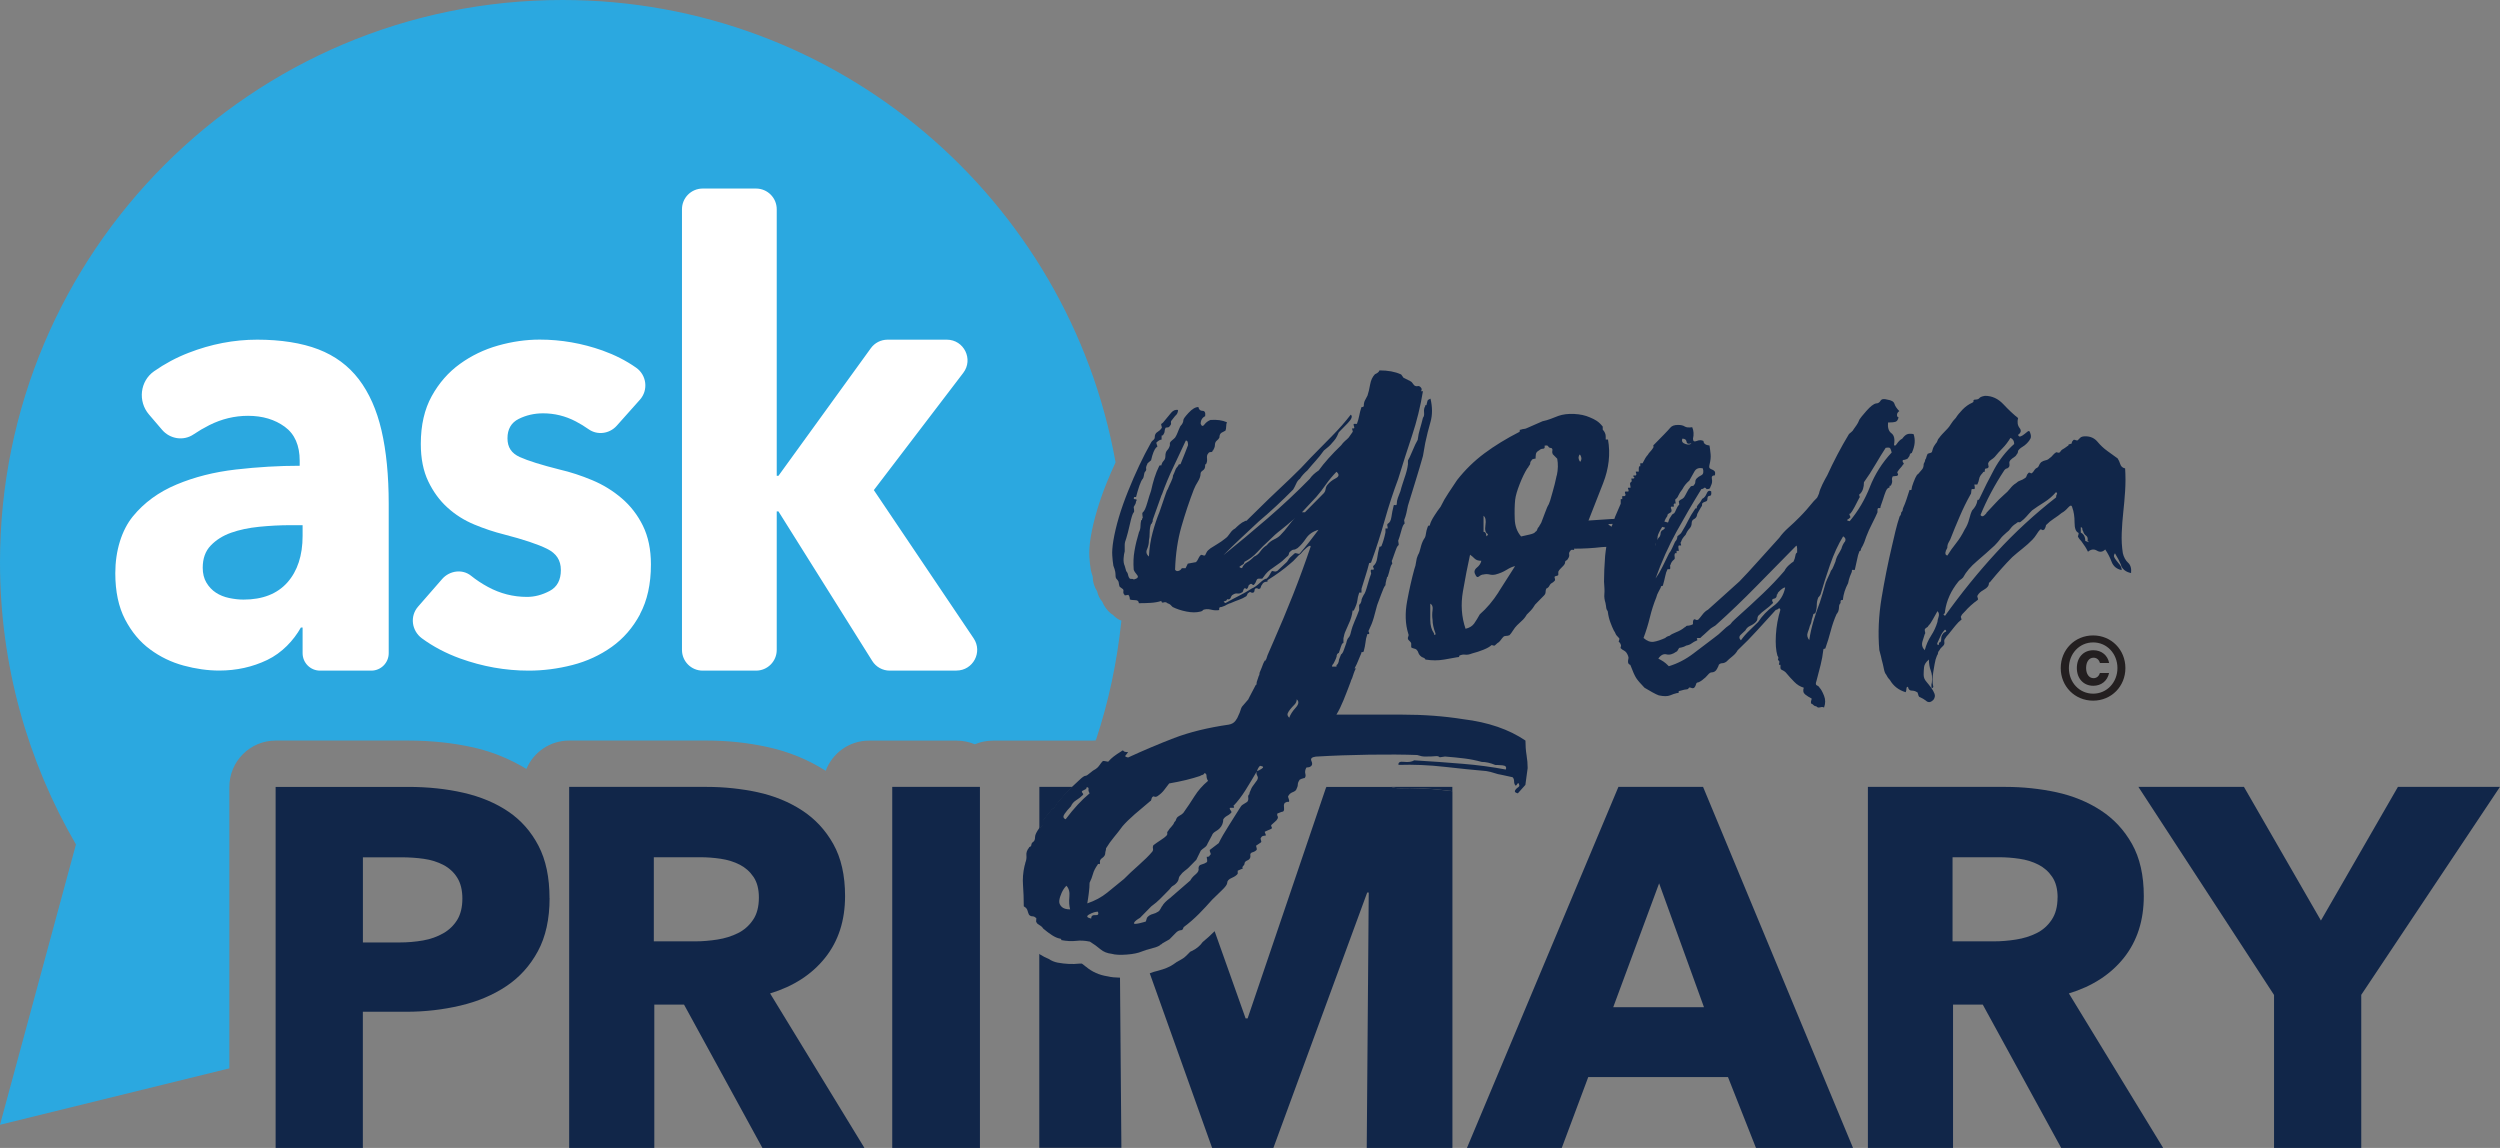 <?xml version="1.0" encoding="UTF-8"?>
<svg id="Layer_2" data-name="Layer 2" xmlns="http://www.w3.org/2000/svg" viewBox="0 0 361.45 165.97">
  <rect x="0" y="0" width="361.45" height="165.97" fill="#808080" stroke="none"/>
  <defs>
    <style>
      .cls-1 {
        fill: none;
      }

      .cls-2 {
        fill: #231f20;
      }

      .cls-3 {
        fill: #2da7df;
      }

      .cls-4 {
        fill: #fff;
      }

      .cls-5 {
        fill: #2ba8e0;
      }

      .cls-6 {
        fill: #112649;
      }
    </style>
  </defs>
  <g id="Layer_1-2" data-name="Layer 1">
    <g>
      <path class="cls-4" d="M142.15,91.36l-13.76-20.43,12.21-16c1.08-1.42,1.26-3.3.47-4.9-.79-1.6-2.39-2.6-4.18-2.6h-8.57c-1.49,0-2.91.72-3.78,1.93l-10.56,14.6V30.25c0-2.57-2.09-4.67-4.67-4.67h-7.72c-2.57,0-4.67,2.09-4.67,4.67v63.72c0,2.57,2.09,4.67,4.67,4.67h7.72c2.57,0,4.67-2.09,4.67-4.67v-14.6l10.71,17.08c.86,1.37,2.34,2.19,3.95,2.19h9.64c1.73,0,3.31-.95,4.12-2.47.81-1.53.72-3.36-.25-4.8Z"/>
      <path class="cls-4" d="M90.98,70.76c-1.4-1.19-2.98-2.16-4.71-2.89-1.66-.7-3.33-1.24-4.93-1.62-2.54-.63-4.39-1.21-5.48-1.71-.67-.3-.8-.66-.8-1.18,0-.79.27-1.09.69-1.3,2.02-1.01,4.54-.79,6.73.35.59.31,1.14.64,1.65,1.01,1.96,1.39,4.66,1.07,6.28-.75l3.36-3.78c.91-1.02,1.34-2.38,1.17-3.74-.16-1.36-.9-2.59-2.02-3.38-1.57-1.1-3.33-2-5.25-2.68-5.17-1.83-10.65-2.3-16.12-.75-2.2.62-4.24,1.61-6.05,2.92-1.85,1.35-3.38,3.09-4.55,5.19-1.19,2.14-1.79,4.73-1.79,7.72,0,2.35.42,4.42,1.24,6.14.81,1.7,1.88,3.15,3.17,4.32,1.27,1.15,2.73,2.07,4.33,2.74,1.52.63,3.05,1.15,4.55,1.52,2.7.69,4.68,1.35,5.89,1.95.88.44,1.07.95,1.07,1.57,0,1.02-.35,1.34-.73,1.54-.84.45-1.66.66-2.49.66-1.72,0-3.31-.41-4.84-1.24-.79-.43-1.53-.92-2.2-1.46-1.91-1.54-4.82-1.24-6.48.67l-3.48,3.99c-.88,1.01-1.29,2.31-1.14,3.64.15,1.35.86,2.58,1.97,3.4,1.74,1.28,3.74,2.34,5.95,3.14,3.41,1.23,6.94,1.86,10.49,1.86,2.23,0,4.49-.29,6.73-.87,2.3-.59,4.4-1.56,6.24-2.88,1.89-1.35,3.44-3.13,4.61-5.31,1.18-2.2,1.78-4.88,1.78-7.97,0-2.41-.45-4.55-1.34-6.34-.87-1.77-2.05-3.28-3.49-4.51Z"/>
      <path class="cls-4" d="M53.21,53.82h0c-1.68-2.2-3.89-3.84-6.58-4.88-5.11-1.98-13.04-2.21-19.97.5-1.91.74-3.71,1.71-5.35,2.86-1.34.94-2.23,2.43-2.44,4.07-.21,1.67.3,3.37,1.39,4.64l1.9,2.22c1.71,2,4.62,2.41,6.77.95.64-.44,1.33-.84,2.07-1.21,3.18-1.6,6.92-1.57,9.17.08.8.58,1.26,1.45,1.42,2.63-2.5.06-5.07.24-7.67.54-3.29.37-6.34,1.15-9.05,2.29-2.82,1.19-5.16,2.9-6.95,5.08-1.86,2.27-2.93,5.65-2.93,9.28,0,2.91.54,5.42,1.6,7.46,1.05,2.02,2.43,3.68,4.1,4.91,1.63,1.2,3.45,2.08,5.41,2.62,4.82,1.31,9.34.95,13.24-.92.99-.47,1.92-1.1,2.77-1.85.31,2.01,2.05,3.55,4.15,3.55h7.41c2.31,0,4.2-1.88,4.2-4.2v-21.58c0-4.2-.36-7.9-1.08-10.99-.74-3.2-1.95-5.9-3.58-8.04ZM42.07,77.6c-.02,2.36-.61,4.15-1.78,5.47-1.42,1.6-3.69,2.4-6.83,1.73-.51-.1-.96-.28-1.33-.53-.34-.22-.62-.52-.85-.9-.2-.34-.3-.77-.3-1.31,0-.89.23-1.56.7-2.05.6-.63,1.35-1.09,2.29-1.43,1.06-.37,2.29-.63,3.67-.77,1.47-.14,2.92-.22,4.36-.22h.07Z"/>
    </g>
    <path class="cls-5" d="M43.75,77.46v-1.53h-1.74c-1.49,0-3,.08-4.52.23-1.52.15-2.88.44-4.07.86-1.19.42-2.17,1.04-2.95,1.85-.78.81-1.16,1.88-1.16,3.21,0,.84.18,1.57.54,2.17.36.6.82,1.08,1.37,1.44.55.36,1.19.62,1.91.77.72.15,1.41.23,2.07.23,2.77,0,4.88-.83,6.35-2.48,1.46-1.65,2.2-3.9,2.2-6.73Z"/>
    <path class="cls-6" d="M79.46,129.84c0,3.05-.57,5.62-1.7,7.7-1.13,2.09-2.65,3.77-4.57,5.05-1.92,1.28-4.13,2.21-6.64,2.8-2.51.59-5.11.89-7.82.89h-6.27v19.69h-12.61v-52.2h19.17c2.85,0,5.52.28,8,.85,2.48.57,4.65,1.48,6.49,2.73,1.84,1.25,3.29,2.9,4.35,4.94,1.06,2.04,1.59,4.56,1.59,7.56ZM66.85,129.92c0-1.23-.25-2.24-.74-3.02-.49-.79-1.16-1.4-1.99-1.84-.84-.44-1.78-.74-2.84-.89-1.06-.15-2.15-.22-3.28-.22h-5.53v12.31h5.31c1.18,0,2.31-.1,3.39-.29,1.08-.19,2.05-.54,2.91-1.03.86-.49,1.53-1.14,2.03-1.95.49-.81.74-1.83.74-3.06Z"/>
    <g>
      <path class="cls-6" d="M110.23,165.97l-11.33-20.72h-4.3v20.72h-12.31v-52.2h19.91c2.51,0,4.95.26,7.34.77,2.38.52,4.52,1.39,6.41,2.62,1.89,1.23,3.4,2.85,4.53,4.87s1.7,4.52,1.7,7.52c0,3.54-.96,6.51-2.88,8.92-1.92,2.41-4.57,4.13-7.96,5.16l13.64,22.34h-14.75ZM109.72,129.77c0-1.23-.26-2.22-.78-2.99s-1.18-1.35-2-1.77c-.82-.42-1.73-.7-2.74-.85-1.01-.15-1.99-.22-2.93-.22h-6.74v12.16h6c1.04,0,2.1-.09,3.19-.26,1.09-.17,2.07-.48,2.96-.92.89-.44,1.62-1.08,2.19-1.92.57-.83.85-1.92.85-3.24Z"/>
      <path class="cls-6" d="M129,165.97v-52.2h12.68v52.2h-12.68Z"/>
      <path class="cls-6" d="M253.88,165.97l-4.05-10.25h-20.2l-3.83,10.25h-13.71l21.9-52.2h12.24l21.68,52.2h-14.01ZM239.88,127.7l-6.64,17.92h13.12l-6.49-17.92Z"/>
      <path class="cls-6" d="M298.01,165.97l-11.34-20.72h-4.3v20.72h-12.31v-52.2h19.91c2.51,0,4.95.26,7.34.77,2.38.52,4.52,1.39,6.41,2.62,1.89,1.23,3.4,2.85,4.53,4.87s1.7,4.52,1.7,7.52c0,3.54-.96,6.51-2.87,8.92-1.92,2.41-4.57,4.13-7.96,5.16l13.63,22.34h-14.74ZM297.49,129.77c0-1.23-.26-2.22-.78-2.99s-1.18-1.35-2-1.77c-.81-.42-1.73-.7-2.74-.85s-1.99-.22-2.93-.22h-6.74v12.16h6c1.04,0,2.1-.09,3.18-.26s2.07-.48,2.96-.92c.89-.44,1.62-1.08,2.18-1.92.57-.83.86-1.92.86-3.24Z"/>
      <path class="cls-6" d="M341.39,143.85v22.12h-12.61v-22.12l-19.61-30.08h15.26l11.13,19.32,11.13-19.32h14.75l-20.06,30.08Z"/>
    </g>
    <g>
      <path class="cls-6" d="M157,139.77c-.17-.15-.37-.3-.58-.45-.13,0-.26,0-.37,0-.97.11-2.01.06-3.12-.14-.48-.09-.93-.28-1.31-.54-.42-.17-.85-.39-1.26-.65-.03-.02-.07-.05-.1-.08v28.04h11.87l-.2-24.6c-.66-.01-1.26-.06-1.78-.19-1.21-.18-2.27-.65-3.16-1.41Z"/>
      <path class="cls-6" d="M202.35,113.96c-.42.02-.81-.06-1.18-.19h-9.39c-.05.1-.08.2-.13.29l-11.27,33.18h-.29l-4.48-12.61c-.55.55-1.12,1.08-1.73,1.57-.31.45-.78.9-1.49,1.26-.1.05-.21.1-.31.14l-.53.54c-.22.23-.47.42-.75.57l-.68.38c-.12.1-.25.19-.38.27-.04.04-.09.07-.13.09-.55.37-1.22.64-2.22.91-.42.1-.74.19-.98.3-.05.02-.13.03-.18.06l9.02,25.26h8.85l13.57-36.94h.22l-.29,36.94h12.39v-51.59c-.47-.05-.95-.1-1.45-.16-2.11-.24-4.19-.32-6.18-.26Z"/>
      <path class="cls-6" d="M160.81,88.1h0s0,0,0,0ZM163.63,63.24h0s0,0,0,0ZM166.44,58.26s0,0,0,0c0,0,0,0,0,0ZM202.66,113.5h0,0Z"/>
      <path class="cls-6" d="M201.17,113.77c.38.13.77.21,1.18.19,1.99-.07,4.07.02,6.18.26.5.06.98.11,1.45.16v-.61h-8.81Z"/>
      <path class="cls-6" d="M191.75,113.77l-.1.29c.05-.09.09-.19.13-.29h-.03Z"/>
      <path class="cls-6" d="M150.5,113.77h-.23v6.09c.05-.07.07-.12.12-.2.07-.07.15-.11.22-.11s.11-.04.11-.11c.15-.29.2-.52.16-.66-.04-.15.02-.29.16-.44l1.09-1.33c.29-.15.54-.44.76-.88.72-.88,1.34-1.57,1.84-2.04.12-.12.22-.21.34-.32h-4.57Z"/>
    </g>
    <g>
      <path class="cls-6" d="M196.05,96.59c-.15.29-.26.55-.33.77-.07.22-.15.44-.22.66-.15.3-.22.48-.22.55-.36.96-.7,1.84-1.03,2.65-.33.81-.67,1.51-1.03,2.1h9.49c3.15,0,6.09.22,8.84.66,3.62.44,6.62,1.47,9,3.09,0,.74.05,1.43.16,2.1s.16,1.29.16,1.88l-.33,2.43-1.09,1.22c-.29-.07-.43-.17-.43-.28s.06-.22.16-.33.22-.2.33-.28c.11-.07.16-.15.16-.22-.07-.37-.16-.46-.27-.28s-.2.28-.27.28c-.15-.15-.22-.35-.22-.61s-.07-.46-.22-.61l-1.52-.33c-.43-.07-.81-.16-1.14-.28s-.71-.2-1.14-.28c-1.73-.15-3.74-.35-6.02-.61-2.28-.26-4.5-.35-6.67-.28-.07-.37.2-.52.81-.44.61.07,1.1,0,1.46-.22,2.46.15,4.79.31,7,.5,2.21.18,4.28.46,6.24.83.14-.37-.02-.57-.49-.61s-.81-.05-1.03-.05c-.72-.3-1.37-.44-1.95-.44-.8-.22-1.63-.39-2.5-.5-.87-.11-1.81-.2-2.82-.28l-.76.11c-.15-.15-.36-.2-.65-.16-.29.04-.8.05-1.52.05-.29,0-.65-.07-1.09-.22-1.95-.07-4.25-.09-6.89-.05-2.64.04-5.23.13-7.76.28-.58.07-.8.28-.65.61s.15.57,0,.72c-.15.15-.31.22-.49.22s-.27.04-.27.11c-.15.29-.18.57-.11.83.07.26.04.46-.11.61-.07,0-.22.04-.43.11s-.33.15-.33.22c-.15.22-.22.42-.22.61s-.07.42-.22.72c-.07.15-.25.28-.54.39s-.51.31-.65.61c0,.07.04.2.11.39.07.18.07.31,0,.39h-.22c-.07,0-.13.02-.16.06-.04.04-.09.05-.16.05-.15.15-.2.35-.16.61.04.26.02.46-.05.61-.07.07-.15.11-.22.11s-.18.04-.33.11c-.15.07-.26.11-.33.11-.07.15-.07.28,0,.39.07.11.07.24,0,.39-.07.15-.2.29-.38.44s-.34.29-.49.44c-.07.07-.07.17,0,.28.07.11.07.2,0,.28l-.98.44c0,.07.04.18.11.33.07.15.07.22,0,.22s-.18.02-.33.05-.25.13-.33.28c-.07.07-.07.18,0,.33.07.15.07.26,0,.33l-.65.44c-.07,0-.07.09,0,.28.07.18.07.31,0,.39-.15.15-.34.26-.6.33s-.34.26-.27.55c0,.29-.15.5-.43.61-.29.11-.43.28-.43.5,0,.07-.04.15-.11.22-.22.22-.25.37-.11.44l-.76.33v.44c-.15.22-.43.42-.87.61-.43.18-.65.42-.65.72,0,.22-.27.59-.81,1.1-.54.51-1,.96-1.36,1.32-.58.66-1.21,1.34-1.9,2.04s-1.43,1.34-2.22,1.93c-.07.15-.11.24-.11.28,0,.04-.07.09-.22.16-.29,0-.56.13-.81.39-.25.26-.56.57-.92.94l-.98.55c-.15.15-.25.22-.32.22l-.11.11c-.22.15-.62.29-1.19.44-.58.15-1.05.29-1.41.44-.51.22-1.23.37-2.17.44-.94.07-1.66.04-2.17-.11-.65-.07-1.19-.29-1.63-.66-.43-.37-.94-.74-1.52-1.1-.72-.15-1.39-.19-2.01-.11-.61.07-1.32.04-2.12-.11,0-.15-.07-.22-.22-.22-.36-.07-.74-.24-1.14-.5-.4-.26-.81-.57-1.25-.94-.14-.22-.33-.39-.54-.5s-.36-.24-.43-.39c-.07-.07-.09-.2-.05-.39.04-.18.02-.28-.06-.28-.14-.15-.31-.22-.49-.22s-.34-.07-.49-.22c-.07-.15-.15-.35-.22-.61s-.25-.46-.54-.61c0-1.1-.04-2.12-.11-3.04-.07-.92,0-1.86.22-2.81.07-.22.11-.37.11-.44.15-.37.2-.74.16-1.1-.04-.37.09-.74.38-1.1,0-.07.04-.11.11-.11s.15-.07.22-.22c0-.22.09-.39.27-.5.18-.11.27-.35.27-.72,0-.3.22-.74.65-1.33.07-.07.15-.11.22-.11s.11-.04.11-.11c.15-.29.2-.52.16-.66s.02-.29.16-.44l1.09-1.33c.29-.15.54-.44.76-.88.72-.88,1.34-1.57,1.84-2.04.51-.48.98-.92,1.41-1.32.43-.41.72-.61.87-.61s.36-.13.65-.39c.29-.26.58-.46.87-.61.22-.15.4-.33.54-.55.15-.22.29-.41.43-.55.07-.07.24-.07.49,0,.25.07.38.07.38,0,.36-.44.98-.92,1.84-1.44.15-.15.25-.16.33-.05.07.11.29.16.65.16-.15.22-.27.39-.38.5s.02.2.38.28c2.24-1.03,4.46-1.97,6.67-2.82,2.21-.84,4.83-1.49,7.87-1.93.43-.07.76-.26.98-.55.22-.29.36-.55.43-.77.15-.29.25-.57.33-.83.07-.26.18-.46.33-.61l.76-.88.22-.44.87-1.66c.07,0,.11-.04.11-.11,0-.22.04-.4.11-.55l.22-.66c.07-.07.11-.22.11-.44l.32-.77c.15-.44.29-.77.43-.99h.11c0-.07.04-.15.11-.22.07-.29.23-.72.49-1.27.25-.55.45-1.01.6-1.38.94-2.13,1.86-4.34,2.77-6.63.9-2.28,1.75-4.6,2.55-6.96,0-.22-.18-.18-.54.11-.36.3-.65.59-.87.88-.22.15-.45.37-.7.66-.26.29-.53.55-.81.77-.51.44-1.01.85-1.52,1.21-.51.37-1.05.74-1.63,1.1-.15.07-.2.15-.16.22.04.07-.02.11-.16.11-.29,0-.51.15-.65.44-.07.07-.13.18-.16.33-.04.15-.09.22-.16.22-.07.07-.16.07-.27,0s-.24-.07-.38,0c-.07.07-.11.18-.11.33,0,.07-.04.15-.11.22-.15.07-.27.07-.38,0-.11-.07-.2-.07-.27,0-.15.07-.24.17-.27.28-.04.11-.09.2-.16.28-.36.22-.7.39-1.03.5s-.74.28-1.25.5c-.07,0-.26.07-.54.22-.07.07-.33.19-.76.33-.22,0-.33.07-.33.22v.22c-.36.07-.76.05-1.19-.06-.43-.11-.83-.09-1.19.06.07,0,.05.04-.06.11s-.2.11-.27.11c-.58.15-1.25.15-2.01,0s-1.43-.37-2.01-.66c-.15-.15-.25-.26-.33-.33-.07-.07-.22-.15-.43-.22-.15-.15-.33-.18-.54-.11-.22.07-.33,0-.33-.22-.43.15-.94.24-1.52.28-.58.04-1.16.05-1.74.05,0-.29-.18-.44-.54-.44s-.62-.04-.76-.11c0-.29-.07-.51-.22-.66-.07,0-.18.02-.33.06-.15.04-.22.02-.22-.06-.15-.15-.2-.31-.16-.5.04-.18-.02-.31-.16-.39-.22-.15-.34-.24-.38-.28-.04-.04-.09-.28-.16-.72-.07-.15-.16-.28-.27-.39-.11-.11-.16-.24-.16-.39,0-.22-.02-.44-.05-.66s-.13-.51-.27-.88c-.07-.44-.13-.94-.16-1.49-.04-.55.02-1.27.16-2.15.36-2.13,1.07-4.51,2.12-7.12,1.05-2.61,2.15-4.95,3.31-7.01.07-.15.18-.28.33-.39.14-.11.22-.24.22-.39,0-.37.13-.63.38-.77.25-.15.45-.33.6-.55.07-.07.07-.18,0-.33-.07-.15-.07-.26,0-.33.15-.07.33-.26.54-.55.29-.37.58-.72.87-1.05.29-.33.61-.46.98-.39,0,.37-.15.66-.43.88l-.43.55c-.15.15-.2.3-.16.44.04.15-.02.3-.16.44-.07.15-.2.22-.38.22s-.27.04-.27.11c-.07.15-.11.3-.11.44s-.07.33-.22.55c-.07.07-.13.09-.16.05-.04-.04-.06.06-.06.28v.33c-.22,0-.47.15-.76.44,0,.07.04.2.11.39.07.18.04.28-.11.28-.29.3-.54.92-.76,1.88-.07.07-.18.16-.33.28-.15.11-.22.2-.22.28-.15.29-.2.52-.16.66.04.15-.02.3-.16.44-.07.07-.13.24-.16.5-.04.26-.09.42-.16.5-.15.15-.31.48-.49.99-.18.52-.34,1.07-.49,1.66h-.22c-.07,0-.11.07-.11.22,0,.07.09.11.27.11s.2.11.05.33c0,.15-.04.28-.11.39-.07.11-.15.24-.22.39,0,.07.02.2.05.39.04.19.02.31-.05.39-.15.15-.33.7-.54,1.66-.22.96-.4,1.66-.54,2.1-.15.37-.22.68-.22.94v.94c-.07.22-.13.55-.16.99s.02.81.16,1.1l.22.77c.14.15.23.33.27.55s.13.41.27.55c.36,0,.54.04.54.11.58-.15.74-.37.49-.66-.25-.29-.42-.55-.49-.77-.07-.96-.04-1.86.11-2.7.14-.85.36-1.75.65-2.71.15-.29.22-.59.22-.88s.04-.59.11-.88h.11v-.11c0-.07.04-.15.11-.22,0-.07-.02-.2-.05-.39-.04-.18-.02-.31.05-.39.22-.15.43-.61.65-1.38.22-.77.4-1.34.54-1.71.14-.66.31-1.29.49-1.88.18-.59.42-1.18.71-1.77.07-.07.14-.09.22-.05.07.04.11-.02.11-.16.07-.22.18-.4.33-.55s.22-.37.22-.66c0-.37.09-.64.27-.83.18-.18.31-.42.38-.72v-.33c.07-.15.18-.28.33-.39.14-.11.29-.24.43-.39.14-.22.27-.48.38-.77s.23-.59.38-.88c.29-.29.43-.59.43-.88,0-.15.25-.5.76-1.05s.98-.83,1.41-.83c.07.37.27.55.6.55s.45.26.38.77c-.43.22-.65.59-.65,1.1.14.37.33.41.54.11.22-.29.5-.51.87-.66.94-.07,1.73.04,2.39.33-.07.15-.11.35-.11.61s-.04.46-.11.61c-.15.07-.33.16-.54.28s-.33.35-.33.72c-.07.15-.2.29-.38.44-.18.15-.27.37-.27.66,0,.15-.04.3-.11.44l-.11.22c0,.07-.04.11-.11.11,0,.15-.09.22-.27.22s-.31.07-.38.22c-.15.15-.2.39-.16.72.04.33-.02.61-.16.83h-.11v.22c0,.3-.11.52-.33.66-.22.15-.33.3-.33.44,0,.37-.13.76-.38,1.16-.26.41-.45.79-.6,1.16-.65,1.69-1.25,3.48-1.79,5.36-.54,1.88-.85,3.96-.92,6.24.14.22.36.26.65.11.14-.07.25-.18.33-.33h.54l.32-.66,1.19-.22c.14-.15.25-.31.33-.5.07-.18.18-.35.33-.5.07-.07.18-.07.33,0,.14.07.25.07.33,0,.07-.15.14-.29.22-.44.07-.15.25-.33.54-.55.22-.15.54-.35.98-.61.43-.26.83-.53,1.19-.83.22-.15.43-.39.65-.72s.47-.57.76-.72c.14-.15.34-.33.6-.55.25-.22.49-.37.7-.44.07-.07.14-.11.22-.11.14,0,.22-.04.22-.11l3.15-3.09c1.01-.96,2.04-1.93,3.09-2.93,1.05-.99,2.04-2,2.98-3.04,1.01-1.03,2.02-2.06,3.04-3.09,1.01-1.03,1.92-2.06,2.71-3.09.29.22.14.63-.43,1.22l-1.3,1.33c-.15.37-.29.66-.43.88-.15.22-.33.44-.54.66-.22.3-.62.66-1.19,1.1-.36.52-.76,1.01-1.19,1.49-.43.48-.83.94-1.19,1.38-.43.37-.8.77-1.09,1.22-.22.15-.4.39-.54.72-.15.33-.29.61-.43.83-.8.81-1.61,1.6-2.44,2.37-.83.77-1.68,1.53-2.55,2.26-.87.81-1.74,1.62-2.6,2.43-.87.81-1.7,1.62-2.49,2.43,2.1-1.69,4.21-3.46,6.35-5.3,2.13-1.84,4.18-3.75,6.13-5.74.29-.44.72-.84,1.3-1.22.79-1.1,1.88-2.32,3.25-3.64.15-.22.33-.42.54-.61.22-.18.4-.35.54-.5l.54-.77c.07-.07.07-.18,0-.33-.07-.15-.07-.22,0-.22h.22c.07-.07.07-.18,0-.33-.07-.15-.07-.26,0-.33h.43c.14-.37.25-.75.33-1.16.07-.4.18-.83.33-1.27h.11c.07,0,.15-.04.22-.11,0-.37.06-.64.16-.83s.23-.42.38-.72c.15-.44.27-.97.38-1.6.11-.62.34-1.12.7-1.49.36-.15.58-.33.65-.55,1.23,0,2.24.19,3.04.55.07,0,.16.09.27.28.11.19.2.28.27.28l.87.44c.14.07.25.16.32.28s.18.24.33.39c.15.07.29.09.43.05.15-.04.29.02.43.17.14.15.18.29.11.44s0,.19.22.11c-.36,2.21-.89,4.35-1.57,6.41-.69,2.06-1.36,4.16-2.01,6.29-.72,1.92-1.37,3.9-1.95,5.96-.58,2.06-1.23,4.09-1.95,6.07,0,.07-.05.11-.16.11s-.16.04-.16.11c-.15.59-.31,1.16-.49,1.71-.18.55-.38,1.2-.6,1.93v.55h-.33c-.15.44-.24.83-.27,1.16-.04.33-.2.79-.49,1.38,0,.07-.04.09-.11.05-.07-.04-.11.02-.11.17s-.06.4-.16.77-.24.7-.38.99c-.15.37-.29.7-.43.99-.15.3-.25.66-.33,1.1v.66c-.15.07-.22.13-.22.17s-.04.13-.11.28l-.33.99c-.22.07-.33.26-.33.55-.07.22-.15.41-.22.55l-.22.44c-.15.15-.22.29-.22.44h.65v-.22c.15-.07.25-.26.33-.55,0-.15.04-.29.11-.44l.22-.55c.15-.07.29-.31.43-.72.14-.4.25-.72.33-.94.07-.37.18-.62.33-.77.14-.15.25-.4.33-.77.14-.59.33-1.12.54-1.6.22-.48.43-1.01.65-1.6v-.77c.14-.07.25-.26.33-.55,0-.15.04-.29.11-.44l.22-.44c.15-.15.33-.61.54-1.38s.4-1.34.54-1.71c0-.07-.02-.16-.05-.28-.04-.11-.02-.2.05-.28h.33c.07-.07.07-.16,0-.28-.07-.11-.07-.2,0-.28.29-.22.47-.59.54-1.1.07-.52.18-1.07.33-1.66.22,0,.33-.07.33-.22.07-.15.16-.4.27-.77s.2-.74.27-1.1v-.55h.32c0-.15-.02-.28-.05-.39-.04-.11-.02-.2.05-.28.29-.15.47-.48.54-.99.07-.51.18-1.07.33-1.66,0-.07.07-.09.22-.06.14.04.22-.02.22-.16,0-.29.06-.59.16-.88.11-.29.23-.62.38-.99.07-.29.16-.61.27-.94s.2-.61.27-.83c.29-.81.47-1.51.54-2.1v-.55c.14-.22.36-.68.65-1.38.29-.7.54-1.23.76-1.6.07-.59.18-1.12.33-1.6.14-.48.29-1.01.43-1.6.14-.15.2-.4.16-.77s.02-.66.16-.88c0-.15.04-.2.11-.17.07.04.11-.02.11-.16.07-.37.14-.57.22-.61.07-.04.18-.09.33-.17.29,1.25.29,2.37,0,3.37-.29.99-.54,2.01-.76,3.04l-.33,1.88c-.29,1.03-.63,2.19-1.03,3.48-.4,1.29-.78,2.52-1.14,3.7-.07.37-.15.72-.22,1.05-.07.33-.18.68-.33,1.05,0,.07.02.19.05.33.04.15.02.22-.05.22-.15.15-.29.5-.43,1.05-.15.55-.29,1.01-.43,1.38,0,.07.02.2.06.39.04.19.02.28-.06.28-.15.15-.29.44-.43.88-.15.44-.29.85-.43,1.22-.07.07-.09.16-.05.28.04.11.05.2.05.28-.15.15-.25.39-.33.72s-.18.72-.33,1.16c-.07,0-.11.04-.11.11s-.02.15-.05.22c-.04.07-.05.15-.05.22-.07.22-.11.44-.11.66-.15.15-.35.57-.6,1.27-.25.7-.45,1.23-.6,1.6-.15.59-.31,1.2-.49,1.82-.18.63-.42,1.23-.71,1.82-.07.07-.07.16,0,.28s.07.2,0,.28h-.22c-.15.44-.24.85-.27,1.22-.04.37-.13.81-.27,1.32-.07.07-.15.09-.22.06s-.11.02-.11.16l-.65,1.55-.33.66h.22ZM154.72,131.48c-.14-.52-.18-1.12-.11-1.82.07-.7-.07-1.23-.43-1.6-.29.29-.52.64-.7,1.05-.18.4-.29.77-.33,1.1-.04.33.07.62.33.88.25.26.67.39,1.25.39ZM156.46,114.37c-.07.07-.06.16.05.28s.13.2.06.28c-.29.29-.61.55-.98.77-.36.22-.61.52-.76.88-.36.37-.67.74-.92,1.1-.25.37-.2.62.16.77,1.16-1.55,2.32-2.8,3.47-3.75-.14-.22-.2-.42-.16-.61.04-.18-.06-.28-.27-.28,0,.15-.07.26-.22.33-.15.07-.29.15-.43.22ZM157.76,132.81c0-.37.2-.54.6-.5s.52-.13.38-.5c-.36,0-.78.13-1.25.39-.47.26-.38.46.27.61ZM173.6,112.16c-.65.22-1.36.42-2.12.61-.76.18-1.57.35-2.44.5-.29.37-.54.7-.76.99-.22.29-.54.59-.98.88-.15.07-.26.09-.33.06s-.15-.06-.22-.06c-.15.07-.24.2-.27.39-.04.18-.09.28-.16.28-.8.66-1.56,1.31-2.28,1.93-.72.63-1.3,1.2-1.74,1.71-.43.59-.85,1.12-1.25,1.6s-.78,1.01-1.14,1.6c0,.15-.02.28-.06.39-.04.11-.05.2-.05.28,0,.29-.15.53-.43.72-.29.18-.4.42-.33.72,0,.15-.06.2-.16.16-.11-.04-.16-.02-.16.06-.36.51-.6.97-.7,1.38-.11.4-.27.83-.49,1.27,0,.44-.04.94-.11,1.49-.07.55-.14,1.05-.22,1.49,1.09-.37,2.05-.88,2.88-1.55.83-.66,1.65-1.33,2.44-1.99.58-.59,1.28-1.25,2.12-1.99.83-.74,1.46-1.36,1.9-1.88.14-.15.2-.31.16-.5-.04-.19-.02-.35.06-.5.29-.22.63-.46,1.03-.72.4-.26.67-.46.81-.61.15-.15.2-.28.16-.39-.04-.11.02-.24.16-.39.07-.15.22-.33.43-.55s.36-.44.43-.66c.14-.15.22-.24.22-.28s.04-.13.11-.28c.07-.15.22-.28.43-.39s.4-.24.54-.39c.58-.81,1.12-1.62,1.63-2.43s1.16-1.55,1.95-2.21c-.15-.22-.22-.46-.22-.72s-.11-.39-.33-.39c0,.15-.18.26-.54.33ZM178.37,116.46c-.07,0-.07.04,0,.11.07.07.07.15,0,.22h-.54c-.07.07-.04.2.11.39.14.18.14.31,0,.39-.15.15-.33.28-.54.39s-.4.28-.54.5c0,.51-.18.96-.54,1.32-.15.15-.34.29-.6.44-.25.15-.42.33-.49.55l-.65,1.22c-.07.22-.22.4-.43.55s-.4.29-.54.44l-.65,1.33-.65.66c-.15.15-.29.29-.43.44-.15.15-.34.31-.6.5-.25.18-.45.39-.6.61-.15.15-.24.33-.27.55s-.16.44-.38.66c-.15.15-.29.26-.43.33-.15.07-.33.26-.54.55-.58.59-1.03,1.05-1.36,1.38s-.74.68-1.25,1.05l-1.63,1.66c-.36.22-.73.43-.87.75-.15.36,1.63-.19,1.63-.19.07,0,.13-.09.16-.28.04-.18.09-.31.16-.39.22-.22.47-.37.76-.44.29-.07.54-.19.76-.33.14-.07.27-.22.38-.44s.2-.37.27-.44c.15-.29.51-.66,1.09-1.1l2.93-2.54c.15-.29.4-.59.76-.88.36-.29.51-.59.43-.88,0-.3.14-.48.43-.55.29-.07.54-.19.76-.33.07-.07.09-.2.05-.39-.04-.18-.05-.31-.05-.39.29,0,.43-.07.43-.22.14-.07.18-.18.11-.33-.07-.15-.11-.29-.11-.44l1.3-.99c.36-.74.85-1.58,1.46-2.54s1.1-1.73,1.46-2.32c.22-.37.38-.59.49-.66.11-.07.34-.22.7-.44.14-.15.2-.35.16-.61-.04-.26.02-.42.16-.5,0-.15.07-.37.22-.66.07-.22.25-.52.54-.88.29-.37.43-.59.43-.66.07-.15.05-.31-.06-.5-.11-.19-.13-.39-.05-.61-.51.88-1.05,1.78-1.63,2.71-.58.92-1.16,1.67-1.73,2.26ZM167.96,71.52l-1.3,3.64v.22l-.11.22v.11h-.11c-.15.37-.22.79-.22,1.27s-.04.87-.11,1.16c0,.44-.09.87-.27,1.27-.18.4-.09.75.27,1.05.07-1.25.25-2.41.54-3.48.29-1.07.61-2.04.98-2.93l.87-2.54c.15-.44.25-.7.33-.77.15-.37.31-.74.49-1.1.18-.37.27-.66.27-.88.14-.29.25-.55.33-.77.07-.22.22-.44.43-.66,0-.15.11-.22.33-.22.22-.52.41-1.01.6-1.49.18-.48.34-.9.49-1.27,0-.15-.02-.29-.05-.44-.04-.15-.13-.22-.27-.22-.58,1.25-1.18,2.52-1.79,3.81-.62,1.29-1.18,2.63-1.68,4.03ZM187.59,79.25c-.22.15-.4.22-.54.22s-.29.07-.43.22c-.15.07-.24.2-.27.39-.04.19-.13.31-.27.39-.43.44-.87.81-1.3,1.1s-.8.55-1.09.77-.53.44-.7.66c-.18.22-.34.44-.49.66h-.54c-.15,0-.26.11-.33.33-.07.22-.18.4-.33.55-.07.07-.16.05-.27-.06s-.24-.09-.38.06c-.07,0-.13.07-.16.22-.04.15-.09.26-.16.33-.07.07-.15.07-.22,0-.07-.07-.15-.07-.22,0s-.13.18-.16.33c-.04.15-.09.22-.16.22-.22.15-.43.2-.65.17-.22-.04-.43.02-.65.16-.15.07-.26.22-.33.44-.07.22-.26.3-.54.22,0,.15-.11.24-.33.28s-.18.13.11.28c.65-.37,1.3-.72,1.95-1.05.65-.33,1.27-.68,1.84-1.05.36-.15.76-.42,1.19-.83.43-.4.76-.61.98-.61.22-.22.36-.4.43-.55.07-.15.18-.33.33-.55.07,0,.18.02.33.06.14.04.29.02.43-.06l1.41-1.32c.22-.37.42-.63.6-.77.18-.15.34-.29.49-.44.07-.07.2-.07.38,0,.18.07.31.07.38,0,.94-1.1,1.84-2.25,2.71-3.42-.8.22-1.39.63-1.79,1.22s-.81,1.07-1.25,1.43ZM186.94,75.16c-.58.52-1.16.99-1.73,1.44-.58.44-1.16.96-1.74,1.55-.58.52-1.14,1.07-1.68,1.66-.54.59-1.18,1.07-1.9,1.44.07.15-.07.31-.43.5-.36.19-.33.31.11.39.15-.37.38-.64.71-.83.32-.18.67-.46,1.03-.83.36-.15.67-.4.92-.77.25-.37.56-.66.92-.88.29-.37.63-.64,1.03-.83.4-.18.71-.39.92-.61.43-.44.81-.88,1.14-1.33s.67-.84,1.03-1.22l-.33.33ZM182.17,110.72c-.22.22-.36.48-.43.77.22-.07.43-.18.65-.33.36-.22.29-.37-.22-.44ZM186.4,103.77c.15-.44.45-.92.92-1.44.47-.52.52-.92.16-1.22,0,.3-.11.55-.33.77s-.42.44-.6.66c-.18.22-.31.42-.38.61-.07.19,0,.39.22.61ZM190.3,71.85l-2.06,2.21h.43c.36-.37.69-.7.98-.99l.98-.99.76-.77c.14-.15.23-.35.27-.61.04-.26.13-.46.27-.61.29-.37.69-.68,1.19-.94.5-.26.54-.57.11-.94-.58.59-1.08,1.2-1.52,1.82-.43.63-.9,1.23-1.41,1.82Z"/>
      <g>
        <path class="cls-1" d="M51.88,54.84c-1.49-1.96-3.45-3.4-5.85-4.33-2.41-.93-5.35-1.4-8.84-1.4s-6.68.63-9.92,1.9c-1.79.7-3.46,1.59-5,2.67-2.04,1.44-2.36,4.36-.73,6.25l1.9,2.22c1.14,1.33,3.1,1.64,4.55.65.7-.48,1.46-.92,2.27-1.33,1.8-.9,3.66-1.35,5.6-1.35,2.1,0,3.87.53,5.31,1.58,1.44,1.05,2.16,2.69,2.16,4.92v.72c-2.99,0-6.06.18-9.21.54-3.15.36-6.02,1.08-8.59,2.17-2.57,1.08-4.68,2.62-6.31,4.6-1.63,1.99-2.55,4.97-2.55,8.22,0,2.65.47,4.88,1.41,6.68.94,1.81,2.14,3.25,3.61,4.33,1.47,1.08,3.08,1.87,4.86,2.35,1.77.48,3.49.72,5.15.72,2.49,0,4.8-.51,6.93-1.53,2.13-1.02,3.82-2.83,4.87-4.69h.25v3.71c0,1.39,1.13,2.52,2.52,2.52h7.41c1.39,0,2.52-1.13,2.52-2.52v-21.58c0-4.09-.35-7.63-1.04-10.61-.69-2.98-1.78-5.45-3.28-7.4Z"/>
        <path class="cls-1" d="M89.89,72.04c-1.27-1.08-2.7-1.96-4.27-2.62-1.58-.66-3.14-1.17-4.69-1.53-2.66-.66-4.58-1.26-5.77-1.81-1.19-.54-1.78-1.44-1.78-2.71s.54-2.26,1.62-2.8c1.08-.54,2.25-.81,3.53-.81,1.66,0,3.24.39,4.73,1.17.65.34,1.27.72,1.85,1.13,1.27.9,3.02.67,4.06-.5l3.36-3.77c1.24-1.4.98-3.56-.55-4.63-1.45-1.02-3.07-1.84-4.85-2.48-2.96-1.05-5.99-1.58-9.09-1.58-1.99,0-4,.29-6.02.86-2.02.57-3.86,1.46-5.52,2.66-1.66,1.2-3.02,2.75-4.07,4.65-1.05,1.9-1.58,4.2-1.58,6.91,0,2.11.36,3.91,1.08,5.42.72,1.51,1.65,2.77,2.78,3.79,1.13,1.02,2.42,1.84,3.86,2.44,1.44.6,2.88,1.08,4.32,1.44,2.82.72,4.9,1.41,6.22,2.08,1.33.66,1.99,1.69,1.99,3.07s-.54,2.45-1.62,3.02c-1.08.57-2.17.86-3.28.86-1.99,0-3.87-.48-5.64-1.44-.89-.48-1.7-1.02-2.45-1.62-1.25-1.01-3.11-.75-4.17.47l-3.48,3.99c-1.21,1.39-.93,3.49.55,4.59,1.62,1.2,3.46,2.17,5.52,2.91,3.24,1.17,6.54,1.76,9.92,1.76,2.1,0,4.2-.27,6.31-.81,2.1-.54,4-1.41,5.69-2.62,1.69-1.2,3.06-2.78,4.11-4.74,1.05-1.96,1.58-4.35,1.58-7.18,0-2.17-.39-4.03-1.16-5.6-.78-1.56-1.8-2.89-3.07-3.97Z"/>
        <path class="cls-1" d="M126.32,70.87l12.93-16.95c1.5-1.97.1-4.8-2.38-4.8h-8.57c-.96,0-1.86.46-2.42,1.24l-13.35,18.44h-.25V30.25c0-1.65-1.34-2.99-2.99-2.99h-7.72c-1.65,0-2.99,1.34-2.99,2.99v63.72c0,1.65,1.34,2.99,2.99,2.99h7.72c1.65,0,2.99-1.34,2.99-2.99v-20.03h.25l13.56,21.62c.55.87,1.5,1.4,2.53,1.4h9.64c2.39,0,3.82-2.67,2.48-4.66l-14.43-21.43Z"/>
        <path class="cls-1" d="M175.21,77.15h0c-.12-.05-.26-.09-.39-.13.13.04.26.08.38.13Z"/>
        <path class="cls-5" d="M162.13,89.72c-.09-.04-.19-.05-.28-.1-.36-.18-.67-.43-.93-.71-.11-.07-.22-.14-.32-.22-.27-.22-.51-.47-.71-.76-.22-.29-.39-.6-.52-.93-.41-.45-.62-.99-.75-1.52-.41-.62-.64-1.36-.64-2.14-.09-.23-.24-.76-.28-1-.09-.54-.15-1.14-.2-1.81-.05-.84.02-1.78.2-2.91.41-2.39,1.18-5.01,2.31-7.83.41-1.03.85-1.99,1.28-2.95C154.47,28.83,121.27,0,81.31,0,36.4,0,0,36.4,0,81.31c0,14.87,4.01,28.79,10.98,40.78L0,162.62l33.16-8.16v-40.69c0-3.7,3-6.7,6.7-6.7h19.17c3.33,0,6.51.34,9.48,1.01,2.82.64,5.33,1.73,7.6,3.09,1.02-2.41,3.4-4.1,6.18-4.1h19.91c2.97,0,5.91.31,8.75.93,3.09.67,5.92,1.84,8.43,3.44.95-2.54,3.38-4.36,6.26-4.36h12.68c.93,0,1.81.19,2.62.53.8-.34,1.69-.53,2.62-.53h14.49c.12-.06.28-.1.42-.15,1.82-5.49,3.04-11.26,3.66-17.2ZM56.2,94.44c0,1.39-1.13,2.52-2.52,2.52h-7.41c-1.39,0-2.52-1.13-2.52-2.52v-3.71h-.25c-1.05,1.87-2.74,3.67-4.87,4.69-2.13,1.02-4.44,1.53-6.93,1.53-1.66,0-3.38-.24-5.15-.72-1.77-.48-3.39-1.26-4.86-2.35-1.47-1.08-2.67-2.53-3.61-4.33-.94-1.81-1.41-4.03-1.41-6.68,0-3.25.92-6.23,2.55-8.22,1.63-1.99,3.73-3.52,6.31-4.6,2.57-1.08,5.44-1.81,8.59-2.17,3.15-.36,6.23-.54,9.21-.54v-.72c0-2.23-.72-3.87-2.16-4.92-1.44-1.05-3.21-1.58-5.31-1.58-1.94,0-3.81.45-5.6,1.35-.81.41-1.56.85-2.27,1.33-1.45.99-3.41.68-4.55-.65l-1.9-2.22c-1.63-1.9-1.31-4.82.73-6.25,1.54-1.08,3.21-1.98,5-2.67,3.24-1.26,6.54-1.9,9.92-1.9s6.43.47,8.84,1.4c2.41.93,4.36,2.38,5.85,4.33,1.49,1.96,2.59,4.42,3.28,7.4.69,2.98,1.04,6.52,1.04,10.61v21.58ZM92.55,88.79c-1.05,1.96-2.42,3.54-4.11,4.74-1.69,1.2-3.58,2.08-5.69,2.62-2.1.54-4.21.81-6.31.81-3.38,0-6.68-.59-9.92-1.76-2.06-.75-3.9-1.72-5.52-2.91-1.49-1.1-1.77-3.2-.55-4.59l3.48-3.99c1.06-1.21,2.92-1.48,4.17-.47.75.6,1.56,1.14,2.45,1.62,1.77.96,3.65,1.44,5.64,1.44,1.11,0,2.2-.29,3.28-.86,1.08-.57,1.62-1.58,1.62-3.02s-.66-2.41-1.99-3.07c-1.33-.66-3.4-1.35-6.22-2.08-1.44-.36-2.88-.84-4.32-1.44-1.44-.6-2.73-1.41-3.86-2.44-1.13-1.02-2.06-2.29-2.78-3.79-.72-1.5-1.08-3.31-1.08-5.42,0-2.71.53-5.01,1.58-6.91,1.05-1.9,2.41-3.45,4.07-4.65,1.66-1.2,3.5-2.09,5.52-2.66,2.02-.57,4.03-.86,6.02-.86,3.1,0,6.13.53,9.09,1.58,1.78.64,3.4,1.46,4.85,2.48,1.53,1.07,1.79,3.24.55,4.63l-3.36,3.77c-1.04,1.16-2.79,1.4-4.06.5-.58-.41-1.2-.79-1.85-1.13-1.49-.78-3.07-1.17-4.73-1.17-1.27,0-2.45.27-3.53.81-1.08.54-1.62,1.48-1.62,2.8s.59,2.17,1.78,2.71c1.19.54,3.11,1.14,5.77,1.81,1.55.36,3.11.87,4.69,1.53,1.58.66,3,1.53,4.27,2.62,1.27,1.08,2.3,2.41,3.07,3.97.77,1.57,1.16,3.43,1.16,5.6,0,2.83-.53,5.22-1.58,7.18ZM138.28,96.96h-9.64c-1.03,0-1.99-.53-2.53-1.4l-13.56-21.62h-.25v20.03c0,1.65-1.34,2.99-2.99,2.99h-7.72c-1.65,0-2.99-1.34-2.99-2.99V30.25c0-1.65,1.34-2.99,2.99-2.99h7.72c1.65,0,2.99,1.34,2.99,2.99v38.54h.25l13.35-18.44c.56-.78,1.46-1.24,2.42-1.24h8.57c2.48,0,3.88,2.84,2.38,4.8l-12.93,16.95,14.43,21.43c1.34,1.99-.09,4.66-2.48,4.66Z"/>
        <path class="cls-3" d="M158.47,106.91c-.14.05-.3.09-.42.15h.38s.03-.1.04-.15Z"/>
      </g>
      <g>
        <path class="cls-6" d="M271.88,73.25c.14-.37.27-.74.38-1.1.11-.37.23-.73.38-1.1.15-.37.33-.55.54-.55,0-.22.02-.31.06-.28.04.04.09.02.16-.05.15-.29.2-.53.16-.72-.04-.18-.02-.35.05-.5,0-.07.11-.11.33-.11s.36-.04.43-.11.07-.16,0-.28c-.07-.11-.07-.2,0-.28.14-.22.29-.4.43-.55.14-.15.25-.29.33-.44.14-.07.16-.16.05-.28s-.13-.24-.05-.39c.14,0,.31-.04.49-.11s.27-.15.27-.22c.14-.15.22-.29.22-.44.07-.15.15-.22.22-.22s.11-.04.11-.11c.43-.96.51-1.84.22-2.65-.43-.07-.76-.06-.98.05s-.43.31-.65.61c-.29.15-.54.39-.76.72s-.36.39-.43.16c.14-.81.02-1.36-.38-1.66-.4-.29-.56-.81-.49-1.55.51,0,.87-.04,1.09-.11.22-.07.36-.29.43-.66-.15,0-.22-.11-.22-.33s.11-.4.33-.55c-.36-.37-.6-.72-.7-1.05s-.45-.53-1.03-.61c-.51-.15-.83-.09-.98.16-.15.26-.36.39-.65.39-.36.07-.83.44-1.41,1.1-.58.66-.9,1.07-.98,1.21-.15.37-.29.65-.43.83-.15.19-.29.39-.43.61-.07.15-.18.28-.33.39-.15.11-.25.2-.33.28-.58.96-1.14,1.95-1.68,2.98-.54,1.03-1.03,2.03-1.46,2.98-.22.37-.45.81-.71,1.33-.25.52-.42.96-.49,1.32-.15.37-.25.59-.33.66-.07.07-.22.22-.43.44-.36.44-.7.85-1.03,1.22s-.67.74-1.03,1.1c-.51.52-1.03,1.01-1.57,1.49-.54.48-1,.98-1.36,1.49-1.01,1.1-2.03,2.23-3.04,3.37-1.02,1.14-1.92,2.12-2.71,2.93-.72.66-1.5,1.36-2.33,2.1-.83.74-1.57,1.4-2.22,1.99-.29.15-.56.39-.81.72s-.45.57-.6.72c-.15.07-.27.07-.38,0-.11-.07-.2-.07-.27,0-.07.07-.11.19-.11.33v.33c-.29.15-.58.22-.87.22-.15.07-.2.11-.16.11s-.02.04-.16.11c-.36.3-.78.54-1.25.72-.47.19-.78.35-.92.5-.29.07-.51.18-.65.33-.65.29-1.21.48-1.68.55-.47.07-.96-.11-1.46-.55.36-.96.67-1.95.92-2.98.25-1.03.56-1.99.92-2.87.07-.29.18-.57.33-.83.14-.26.25-.46.32-.61,0-.15.06-.22.16-.22s.16-.04.16-.11c.15-.52.25-.96.33-1.33.07-.37.18-.7.33-.99h.33c.07-.07.09-.18.06-.33-.04-.15-.02-.26.05-.33.07-.29.25-.55.54-.77.07-.07.09-.2.05-.39-.04-.18-.02-.35.06-.5h.22v-.33h.33c0-.07-.02-.2-.06-.39s-.02-.31.06-.39h.33c0-.07-.02-.16-.06-.28-.04-.11-.02-.2.06-.28.07-.29.29-.62.65-.99.15-.37.33-.66.54-.88s.33-.48.33-.77.11-.5.33-.61.36-.28.43-.5c0-.15.09-.37.27-.66s.31-.52.38-.66c.07,0,.11-.15.11-.44.14-.15.31-.24.49-.28.18-.04.27-.16.27-.39,0-.29.11-.44.32-.44s.29-.22.22-.66c-.29-.15-.51-.04-.65.33-.15.37-.36.63-.65.77-.15.3-.29.52-.43.66s-.25.3-.33.44c0,.22-.04.31-.11.28-.07-.04-.15.02-.22.17-.36.52-.67,1.03-.92,1.55s-.56,1.07-.92,1.66c-.07.15-.18.28-.33.39-.15.11-.26.2-.33.28,0,.29-.11.55-.33.77-.15.3-.29.61-.43.94-.15.33-.29.57-.43.72-.36.74-.69,1.4-.98,1.99-.29.59-.61,1.14-.98,1.66.87-2.43,1.88-4.69,3.04-6.79,1.16-2.1,2.35-4.14,3.58-6.13.14,0,.27-.05.38-.16s.23-.05.38.16c.29,0,.45-.05.49-.16.04-.11.09-.24.16-.39.15-.29.18-.61.11-.94s.07-.5.43-.5c.07-.29.06-.5-.05-.61s-.22-.18-.33-.22-.22-.09-.33-.17c-.11-.07-.13-.26-.06-.55.15-.59.2-1.08.16-1.49-.04-.4-.09-.83-.16-1.27-.58-.07-.87-.29-.87-.66-.29-.15-.62-.15-.98,0-.36.15-.54.04-.54-.33.14-.59.11-1.14-.11-1.66-.51.07-.87.04-1.09-.11-.22-.15-.54-.22-.98-.22-.51,0-.87.13-1.09.39-.22.26-.51.57-.87.94l-1.52,1.55c-.07,0-.09.06-.06.17s.02.2-.05.28c-.15.22-.29.41-.43.55s-.25.3-.33.44c-.22.22-.47.63-.76,1.22h-.33v.44h-.11c-.07,0-.11.11-.11.33v.44h-.43c0,.07.02.17.06.28.04.11.02.2-.06.28h-.32c-.07.07-.06.15.05.22.11.07.09.15-.05.22h-.33c0,.07.02.16.05.28.04.11-.02.2-.16.28-.07.07-.09.18-.06.33.04.15.06.29.06.44h-.33c-.07,0-.07.07,0,.22.07.15.07.26,0,.33h-.43c-.07.07-.07.19,0,.33.07.15.04.26-.11.33h-.33v.44h-.22v.66c-.29.66-.56,1.29-.81,1.88-.04.09-.07.22-.11.32-.15,0-.28,0-.43.01-1.19.07-2.3.15-3.31.22.58-1.47,1.28-3.28,2.12-5.41.83-2.13,1.07-4.23.7-6.3h-.33v-.44c0-.37-.15-.7-.43-.99v-.44c-.29-.37-.58-.64-.87-.83s-.61-.35-.98-.5c-.65-.29-1.41-.46-2.28-.5-.87-.04-1.63.05-2.28.28-.36.15-.74.3-1.14.44-.4.15-.78.26-1.14.33-.36.15-.74.31-1.14.5s-.78.35-1.14.5c-.15.07-.27.11-.38.11s-.27.04-.49.11c-.15,0-.2.04-.16.11.04.07.02.15-.06.22-1.88.96-3.56,1.99-5.04,3.09s-2.8,2.39-3.96,3.87c-.43.66-.85,1.29-1.25,1.88-.4.59-.78,1.25-1.14,1.99-.29.37-.6.81-.92,1.32-.33.52-.52.92-.6,1.22,0,.15-.04.2-.11.17-.07-.04-.14.02-.22.16-.14.37-.23.72-.27,1.05s-.13.57-.27.72c-.22.37-.38.79-.49,1.27s-.23.83-.38,1.05c-.14.3-.23.63-.27.99-.04.37-.13.74-.27,1.1-.36,1.33-.71,2.85-1.03,4.58-.32,1.73-.27,3.3.16,4.69.07.15.07.29,0,.44-.07.15-.07.29,0,.44.07.07.16.16.27.28s.16.2.16.28v.55c.07.07.2.13.38.17.18.04.31.09.38.16.15.15.24.3.27.44.04.15.13.3.27.44.15.15.29.24.43.28.15.04.26.13.33.28.94.15,1.84.15,2.71,0,.87-.15,1.48-.26,1.84-.33.22,0,.33-.04.33-.11v-.11c.29-.15.58-.2.87-.16.29.04.61-.02.98-.17.58-.15,1.14-.33,1.68-.55.54-.22.92-.44,1.14-.66.07,0,.16.02.27.06.11.04.2.02.27-.06.22-.22.4-.37.54-.44.15-.15.25-.28.33-.39s.18-.24.33-.39c.07-.07.2-.11.38-.11s.34-.04.49-.11c.14-.15.31-.37.49-.66.18-.29.38-.55.6-.77.22-.22.45-.44.7-.66.25-.22.49-.51.7-.88.22-.22.42-.42.6-.61.18-.18.38-.46.6-.83l.7-.72c.25-.26.45-.46.6-.61.15-.15.22-.31.22-.5s.04-.35.11-.5c.07,0,.18-.07.33-.22.15-.29.29-.48.43-.55.14-.07.29-.18.43-.33.07-.07.09-.17.06-.28-.04-.11-.06-.2-.06-.28s.09-.13.27-.16.27-.09.27-.17v-.44c.07-.15.16-.28.27-.39l.38-.39c.22-.22.33-.4.33-.55s.05-.24.16-.28c.11-.04.2-.13.27-.28.15-.22.2-.42.16-.61-.04-.18.02-.35.16-.5.07-.15.2-.2.38-.16.18.04.23-.02.16-.17,1.37,0,2.69-.07,3.96-.22.23-.03.47-.02.71-.04-.06.43-.13.84-.17,1.31-.11,1.44-.16,2.67-.16,3.7.07.81.09,1.42.05,1.82-.04.4.02.83.16,1.27.07.37.11.61.11.72s.07.28.22.5c.07.59.2,1.12.38,1.6.18.48.34.87.49,1.16.15.22.24.39.27.5s.2.31.49.61c.07.07.07.18,0,.33-.07.15-.07.22,0,.22.15.15.22.26.22.33.07.07.09.17.06.28s-.06.2-.06.28c.14.15.33.28.54.39s.4.35.54.72c.07.15.09.3.05.44-.04.15-.05.29-.05.44,0,.22.11.37.33.44.36.96.65,1.6.87,1.93.22.33.61.79,1.19,1.38.36.22.74.44,1.14.66.4.22.71.37.92.44.72.15,1.26.15,1.63,0,.36-.15.69-.26.98-.33.22,0,.31-.05.27-.16s.02-.16.16-.16c.5-.15.83-.22.98-.22s.25-.07.33-.22c.07-.07.18-.07.33,0s.29.07.43,0c.14-.15.23-.31.27-.5.04-.18.13-.28.27-.28.07,0,.2-.06.38-.17s.31-.2.38-.28c.22-.15.43-.35.65-.61.22-.26.4-.39.54-.39.36,0,.63-.16.81-.5.18-.33.27-.53.27-.61.14-.15.31-.22.49-.22s.38-.07.6-.22c.22-.22.5-.48.87-.77.36-.29.61-.59.76-.88,1.09-1.03,2.02-1.99,2.82-2.87.79-.88,1.7-1.88,2.71-2.98.14,0,.27-.06.38-.17s.2-.05.27.17c-.36,1.18-.58,2.39-.65,3.64-.07,1.25,0,2.25.22,2.98.14.22.18.37.11.44-.07.07-.04.18.11.33.07.07.09.16.05.28s-.05.2-.05.28h.22v.44c0,.15.09.26.27.33.18.07.34.19.49.33.43.52.85.98,1.25,1.38.4.41.85.68,1.36.83-.15.44-.07.77.22.99.29.22.58.41.87.55.07,0,.07.09,0,.28s-.07.35,0,.5c.07,0,.15.04.22.11.15.15.25.22.33.22.22.07.31.11.27.11-.04,0,.02.04.16.11.14,0,.29-.02.43-.06.14-.04.29-.02.43.06.22-.59.22-1.16,0-1.71s-.43-.94-.65-1.16c-.07-.15-.2-.26-.38-.33-.18-.07-.2-.29-.06-.66.22-.81.42-1.58.6-2.32.18-.74.31-1.44.38-2.1,0-.15.05-.22.16-.22s.16-.04.16-.11c.29-.81.54-1.64.76-2.48.22-.84.5-1.67.87-2.48,0,.07.07-.04.22-.33.07-.22.11-.44.11-.66s.07-.4.22-.55v-.22c0-.15.07-.22.22-.22h.11c.07-.81.33-1.62.76-2.43.07-.37.16-.7.27-.99.11-.29.2-.51.27-.66v-.11c0-.15.07-.2.22-.16.14.04.22.02.22-.06.14-.59.25-1.08.33-1.49.07-.4.18-.79.33-1.16.14,0,.22-.11.22-.33.22-.37.38-.7.49-.99.11-.29.2-.55.27-.77.22-.59.51-1.23.87-1.93.36-.7.61-1.23.76-1.6v-.33c0-.22.07-.31.22-.28.14.04.22-.02.22-.16ZM207.44,91.8c-.07,0-.11-.07-.11-.22-.36-.52-.54-1.16-.54-1.93v-2.37c.29.15.4.46.33.94-.07.48-.07.94,0,1.38,0,.59.14,1.25.43,1.99,0,.15-.04.22-.11.22ZM214.49,74.57c.29.22.38.68.27,1.38s.02,1.12.38,1.27c-.15.37-.24.4-.27.11s-.16-.44-.38-.44v-2.32ZM216.66,85.62c-.8,1.25-1.7,2.32-2.71,3.2-.29.52-.56.96-.81,1.32-.26.37-.67.63-1.25.77-.58-1.69-.71-3.5-.38-5.41.33-1.91.67-3.68,1.03-5.3.22.15.43.33.65.55s.54.33.98.33c-.07.37-.29.7-.65.99-.36.3-.43.63-.22.99.14.37.33.46.54.28s.43-.28.65-.28c.29-.07.58-.07.87,0,.29.07.58.07.87,0,.58-.15,1.1-.37,1.57-.66.47-.29.88-.48,1.25-.55-.8,1.25-1.59,2.5-2.39,3.75ZM225.07,68.72c-.18.88-.38,1.69-.6,2.43-.07.22-.15.48-.22.77-.07.3-.18.63-.33.99-.15.22-.33.63-.54,1.22s-.4,1.07-.54,1.43c-.07.15-.13.24-.16.28-.04.04-.09.13-.16.28-.15.15-.24.3-.27.44-.04.15-.13.26-.27.33-.07.15-.34.28-.81.39-.47.11-.89.2-1.25.28-.58-.66-.89-1.51-.92-2.54-.04-1.03-.02-1.95.06-2.76.07-.59.29-1.34.65-2.26.36-.92.72-1.67,1.09-2.26.14-.15.22-.26.22-.33.14-.15.22-.29.22-.44s.07-.29.22-.44c0-.07.07-.13.22-.17.14-.04.25-.05.33-.05,0-.22.02-.44.05-.66s.2-.4.49-.55c.14-.15.33-.22.54-.22s.29-.15.22-.44c.29-.07.47-.04.54.11.07.15.22.22.43.22.14.07.2.2.16.39-.04.18-.02.35.05.5l.65.66c.14.74.13,1.55-.06,2.43ZM228.33,66.57c-.11-.26-.13-.46-.06-.61.07-.29.16-.31.27-.06.11.26.13.46.06.61-.07.29-.16.31-.27.05ZM240.31,76.67c-.15.15-.22.29-.22.44s-.04.29-.11.44c-.36.37-.58.81-.65,1.32-.01,0-.01-.01-.02-.01.04-.1.03-.23.08-.32.18-.29.27-.62.27-.99.06-.33.3-.8.66-1.37.14.03.28.06.43.12-.04.05-.06.1-.11.15-.15.15-.25.22-.33.22ZM243.24,63.42c.36,0,.56.15.6.44.04.3.27.37.7.22-.15.22-.43.26-.87.11-.43-.15-.58-.4-.43-.77ZM241.07,74.57c0-.15.07-.26.22-.33.14-.07.25-.15.33-.22.07-.15.07-.29,0-.44-.07-.15-.07-.26,0-.33h.33c.07,0,.09-.06.05-.17s-.02-.2.06-.28h.22c0-.07-.02-.18-.06-.33-.04-.15-.02-.26.06-.33.14-.07.27-.24.38-.5s.31-.57.6-.94c.22-.44.54-.84.98-1.21.22-.37.45-.79.71-1.27.25-.48.67-.64,1.25-.5.14.52.07.85-.22.99s-.51.3-.65.44-.22.31-.22.5-.07.35-.22.5c0,.07-.07.11-.22.11s-.25.07-.33.22c-.15.15-.29.37-.43.66-.15.3-.29.55-.43.77-.15.15-.27.24-.38.28s-.24.13-.38.28c0,.07.02.19.05.33.04.15.02.22-.05.22-.15.15-.33.48-.54.99-.07.15-.16.24-.27.28-.11.04-.2.13-.27.28-.22.3-.34.54-.38.72-.01.07-.07.18-.1.26-.16-.06-.35-.09-.52-.14,0-.02.02-.05.02-.07.07-.22.22-.48.43-.77ZM233.15,75.75c-.05.14-.1.26-.14.4-.16-.07-.33-.19-.51-.37.21-.02.44-.02.65-.04ZM256.42,87.6c-.9.66-1.64,1.44-2.22,2.32-.36.37-.78.77-1.25,1.22s-.89.92-1.25,1.44c-.29-.29-.29-.57,0-.83.29-.26.51-.46.65-.61.14-.29.38-.52.7-.66.33-.15.6-.33.81-.55.14-.15.22-.29.22-.44s.04-.29.11-.44c.36-.37.72-.68,1.08-.94.36-.26.72-.57,1.09-.94-.22-.37-.18-.57.11-.61.29-.04.43-.24.43-.61.07,0,.11-.04.11-.11s.04-.15.11-.22l.33-.33c.36-.29.58-.4.65-.33-.22,1.1-.78,1.99-1.68,2.65ZM259.84,79.87c-.15.07-.24.24-.27.5-.04.26-.13.54-.27.83-.15.07-.36.24-.65.5-.29.26-.51.54-.65.83-.94,1.1-1.99,2.21-3.15,3.31-1.16,1.1-2.31,2.17-3.47,3.2-.15.15-.34.33-.6.55-.25.22-.45.44-.6.66-.43.3-.81.61-1.14.94-.32.33-.74.68-1.25,1.05-.87.66-1.86,1.42-2.98,2.26-1.12.85-2.3,1.45-3.53,1.82-.29-.29-.54-.52-.76-.66s-.47-.29-.76-.44c.36-.52.76-.72,1.19-.61.43.11.9-.02,1.41-.39.07,0,.14-.07.22-.22.07-.15.14-.26.22-.33.43-.07.76-.18.98-.33.36-.07.63-.18.81-.33.18-.15.45-.29.81-.44,0-.07-.02-.15-.06-.22s.02-.11.16-.11h.33c.14-.15.34-.33.6-.55.25-.22.45-.4.6-.55.22-.22.43-.39.65-.5s.4-.24.54-.39c1.88-1.69,3.8-3.53,5.75-5.52,1.95-1.99,3.87-3.94,5.75-5.85.07.07.11.22.11.44v.55ZM266.67,78.38c-.22.33-.36.65-.43.94-.15.3-.31.59-.49.88-.18.3-.31.63-.38.99-.07.15-.16.37-.27.66-.11.3-.24.52-.38.66-.07.22-.18.48-.33.77-.15.3-.29.63-.43.99-.15.52-.29,1.01-.43,1.49-.15.48-.29.94-.43,1.38-.29.74-.58,1.58-.87,2.54-.29.96-.51,1.92-.65,2.87-.29-.37-.36-.74-.22-1.1.14-.37.25-.7.32-.99.15-.29.22-.5.22-.61s.07-.39.22-.83c0-.22.11-.33.33-.33.15-.44.22-.85.22-1.22s.07-.74.22-1.1l.11-.11c.07-.07.14-.18.22-.33.36-1.25.81-2.67,1.36-4.25.54-1.58,1.18-2.96,1.9-4.14.36.22.43.5.22.83ZM270.36,70.38c-.72,1.84-1.7,3.5-2.93,4.97-.36-.07-.47-.15-.33-.22.14-.07.29-.18.43-.33,0-.07-.04-.18-.11-.33-.07-.15-.04-.22.11-.22.14-.15.34-.46.6-.94.25-.48.49-.94.71-1.38.07,0,.07-.07,0-.22-.07-.15-.04-.26.11-.33.36-.37.54-.92.54-1.66.58-.81,1.14-1.67,1.68-2.6.54-.92,1.03-1.71,1.46-2.37.36-.07.58-.05.65.06s.15.31.22.61c-1.37,1.47-2.42,3.13-3.15,4.97Z"/>
        <path class="cls-6" d="M306.65,81.75c.25.59.74.96,1.46,1.1.07-.66-.07-1.16-.43-1.49-.36-.33-.62-.79-.76-1.38-.15-.96-.2-1.93-.16-2.93.04-.99.11-1.99.22-2.98s.2-2.02.27-3.09c.07-1.07.07-2.15,0-3.26-.36-.07-.6-.28-.7-.61s-.24-.61-.38-.83c-.29-.22-.54-.4-.76-.55-.22-.15-.47-.33-.76-.55-.51-.37-.98-.81-1.41-1.33-.43-.51-1.01-.77-1.73-.77-.36,0-.62.07-.76.22-.15.15-.25.26-.33.33-.07.07-.18.07-.33,0-.15-.07-.25-.07-.33,0-.15.15-.22.28-.22.39s-.07.16-.22.16c-.22.07-.31.13-.27.17.04.04-.02.09-.16.16-.29.22-.51.37-.65.44s-.29.22-.43.44c-.07.07-.16.09-.27.05-.11-.04-.2-.05-.27-.05-.22.15-.38.3-.49.44-.11.15-.27.29-.49.44-.15.15-.33.24-.54.28-.22.04-.43.13-.65.28-.15.15-.25.31-.32.5-.07.19-.22.31-.43.39-.15.15-.24.26-.27.33-.04.07-.13.19-.27.33-.07.07-.16.07-.27,0-.11-.07-.2-.07-.27,0-.15.15-.24.3-.27.44-.04.15-.13.26-.27.33-.22.15-.43.26-.65.33s-.4.18-.54.33c-.36.22-.67.5-.92.83-.25.33-.53.61-.81.83-.58.52-1.07.99-1.46,1.44-.4.44-.78.85-1.14,1.22,0,.07-.11.2-.33.39-.22.19-.4.16-.54-.06.87-2.13,2.02-4.31,3.47-6.51.14-.15.25-.22.33-.22s.18-.07.33-.22c.07-.15.09-.31.05-.5-.04-.18.02-.35.16-.5.14-.15.31-.28.49-.39.18-.11.31-.24.38-.39.15-.15.22-.33.22-.55.15-.22.34-.4.6-.55.25-.15.49-.33.7-.55s.38-.44.49-.66c.11-.22.09-.51-.05-.88-.07-.22-.18-.28-.33-.17-.15.11-.31.24-.49.39-.18.15-.36.26-.54.33-.18.07-.31,0-.38-.22.43-.29.51-.63.22-.99-.29-.37-.36-.85-.22-1.44-.65-.51-1.36-1.18-2.12-1.99-.76-.81-1.64-1.22-2.66-1.22-.43.07-.71.19-.81.33-.11.15-.34.22-.7.22-.15.07-.2.15-.16.22.04.07-.02.15-.16.22-.51.22-.98.55-1.41.99-.43.44-.76.85-.98,1.21-.29.3-.53.59-.7.88-.18.3-.35.52-.49.66-.65.66-1.05,1.1-1.19,1.32-.15.15-.24.3-.27.44-.04.15-.13.3-.27.44-.22.3-.34.52-.38.66-.04.15-.09.33-.16.55-.07.07-.2.13-.38.16-.18.04-.27.09-.27.17-.07.15-.13.29-.16.44-.04.15-.09.26-.16.33,0,.15-.04.28-.11.39-.07.11-.11.2-.11.28,0,.3-.07.54-.22.72-.15.18-.29.35-.43.5,0,.07-.04.11-.11.11l-.22.22c-.15.22-.31.57-.49,1.05-.18.48-.27.79-.27.94s-.06.2-.16.17c-.11-.04-.16-.02-.16.05-.15.44-.29.88-.43,1.33-.15.44-.29.81-.43,1.1-.07.15-.11.28-.11.39s-.07.24-.22.39c0,.22-.07.4-.22.55-.22.66-.42,1.36-.6,2.1s-.34,1.43-.49,2.1c-.58,2.43-1.08,4.95-1.52,7.57-.43,2.61-.54,5.13-.33,7.56.22.81.33,1.25.33,1.33.15.52.25.98.33,1.38s.18.68.33.83c.07.15.15.28.22.39s.18.24.32.39c.51.88,1.27,1.47,2.28,1.77.07-.15.11-.31.11-.5s.07-.28.22-.28c.07.37.25.55.54.55s.54.07.76.22c.07,0,.13.09.16.28.04.19.09.31.16.39.36.15.71.35,1.03.61.32.26.67.2,1.03-.17.22-.29.27-.59.16-.88-.11-.29-.27-.59-.49-.88s-.45-.59-.7-.88c-.26-.29-.38-.63-.38-.99s.02-.73.06-1.1c.04-.37.27-.74.7-1.1,0,.59.09,1.12.27,1.6.18.48.23,1.05.16,1.71-.07.22-.09.44-.06.66s.13.22.27,0c-.15-.59-.15-1.33,0-2.21.14-.88.25-1.47.33-1.77.14-.44.25-.7.33-.77,0-.22.07-.4.22-.55.07-.15.14-.26.22-.33.07-.07.18-.18.33-.33.15-.15.2-.33.16-.55-.04-.22.02-.4.16-.55.07-.15.22-.33.43-.55.36-.44.69-.85.98-1.22.29-.37.58-.66.87-.88.07,0,.07-.07,0-.22-.07-.15-.07-.26,0-.33.07-.15.14-.26.22-.33.07-.07.18-.18.32-.33.51-.59,1.12-1.14,1.84-1.66.07-.07.07-.18,0-.33-.07-.15-.07-.26,0-.33.14-.29.45-.57.92-.83.47-.26.71-.57.71-.94,0-.15.02-.18.05-.11.04.07.09.04.16-.11,1.09-1.33,2.13-2.5,3.15-3.53.5-.44,1.01-.87,1.52-1.27s.98-.83,1.41-1.27c.22-.22.41-.48.6-.77.18-.29.34-.52.49-.66.07-.07.16-.07.27,0,.11.07.2.07.27,0,.07,0,.15-.09.22-.28.07-.18.11-.31.11-.39.36-.37.74-.68,1.14-.94.4-.26.78-.53,1.14-.83.29-.15.6-.4.92-.77.33-.37.52-.37.6,0,.22.59.33,1.31.33,2.15s.18,1.34.54,1.49c.07.07.07.18,0,.33-.07.15-.07.26,0,.33.07.15.22.33.43.55.22.3.4.55.54.77.14.22.29.48.43.77.43-.37.87-.42,1.3-.16s.83.2,1.19-.17c.36.52.67,1.1.92,1.77.25.66.74,1.07,1.46,1.21,0-.29-.09-.55-.27-.77-.18-.22-.34-.42-.49-.61-.15-.18-.25-.35-.32-.5-.07-.15-.04-.33.11-.55.36.59.67,1.18.92,1.77ZM281.32,79.65l.22-.44c0-.29.06-.53.16-.72s.2-.35.27-.5c.43-1.1.88-2.21,1.36-3.31.47-1.1.99-2.17,1.57-3.2.07-.07.11-.22.11-.44s.04-.33.11-.33h.33c.07-.07.09-.18.06-.33-.04-.15-.06-.26-.06-.33h.43c.14-.29.23-.57.27-.83.04-.26.2-.53.49-.83.07-.15.14-.2.22-.16.07.04.11-.06.11-.28,0-.15.07-.22.22-.22s.25-.07.33-.22c0-.07-.02-.18-.06-.33-.04-.15-.02-.26.06-.33.07-.15.2-.28.38-.39.18-.11.34-.24.49-.39.36-.44.74-.87,1.14-1.27s.78-.9,1.14-1.49c.36.15.54.44.54.88-1.16,1.03-2.12,2.25-2.88,3.64-.76,1.4-1.5,2.87-2.22,4.42h-.11c-.07,0-.11.04-.11.11-.07.52-.33.99-.76,1.44-.15.29-.29.72-.43,1.27s-.36,1.05-.65,1.49c-.36.74-.78,1.4-1.25,1.99-.47.59-.89,1.18-1.25,1.77-.29-.07-.36-.29-.22-.66ZM279.2,91.91c-.4.59-.7,1.29-.92,2.1-.36-.37-.47-.79-.33-1.27.14-.48.25-.83.33-1.05.07-.07.09-.17.06-.28-.04-.11-.06-.24-.06-.39.07-.15.16-.24.27-.28.11-.04.2-.13.27-.28.22-.22.43-.53.65-.94s.43-.79.65-1.16c.22.22.27.5.16.83s-.16.57-.16.72c-.22.74-.53,1.4-.92,1.99ZM281.26,91.36c-.18.07-.31.19-.38.33-.15.15-.22.39-.22.72s-.11.5-.32.5c0,.3-.06.41-.16.33-.11-.07-.13-.18-.05-.33.14-.29.29-.61.43-.94s.36-.64.65-.94c.22.15.23.26.06.33ZM297.26,71.92c-3.11,2.43-5.99,5.08-8.62,7.95-2.64,2.87-5.12,5.93-7.43,9.17-.22-.15-.27-.24-.16-.28.11-.04.16-.16.16-.39.22-1.55.87-2.98,1.95-4.31.14-.15.25-.24.33-.28.07-.04.18-.13.33-.28.43-.81,1.1-1.6,2.01-2.37s1.75-1.53,2.55-2.26c.36-.37.63-.68.81-.94.18-.26.49-.57.92-.94.22-.15.42-.35.6-.61.18-.26.45-.5.81-.72.15-.15.27-.2.38-.16s.23-.02.38-.17c.22-.15.45-.37.71-.66.25-.29.52-.59.81-.88.5-.37,1.08-.75,1.73-1.16.65-.4,1.23-.9,1.74-1.49.14.15.18.26.11.33s-.11.22-.11.44ZM301.98,78.38c-.11-.04-.27-.09-.49-.17,0-.59-.22-.99-.65-1.21v-.77c.14,0,.22.07.22.22s.04.26.11.33c.07.29.22.52.43.66s.29.4.22.77c.22.15.27.2.16.17Z"/>
      </g>
    </g>
    <path class="cls-2" d="M297.94,96.59c0-2.64,2.03-4.72,4.68-4.72s4.67,2.08,4.67,4.72-2.02,4.71-4.67,4.71-4.68-2.08-4.68-4.71ZM306.14,96.59c0-2.07-1.51-3.71-3.51-3.71s-3.51,1.64-3.51,3.71,1.51,3.7,3.51,3.7,3.51-1.65,3.51-3.7ZM300.27,96.58c0-1.53.96-2.57,2.39-2.57,1.2,0,2.07.75,2.28,1.85h-1.33c-.12-.46-.46-.77-.93-.77-.65,0-1.07.61-1.07,1.49s.43,1.47,1.07,1.47c.45,0,.79-.29.92-.75h1.33c-.24,1.14-1.12,1.85-2.28,1.85-1.41,0-2.38-1.04-2.38-2.57Z"/>
  </g>
</svg>